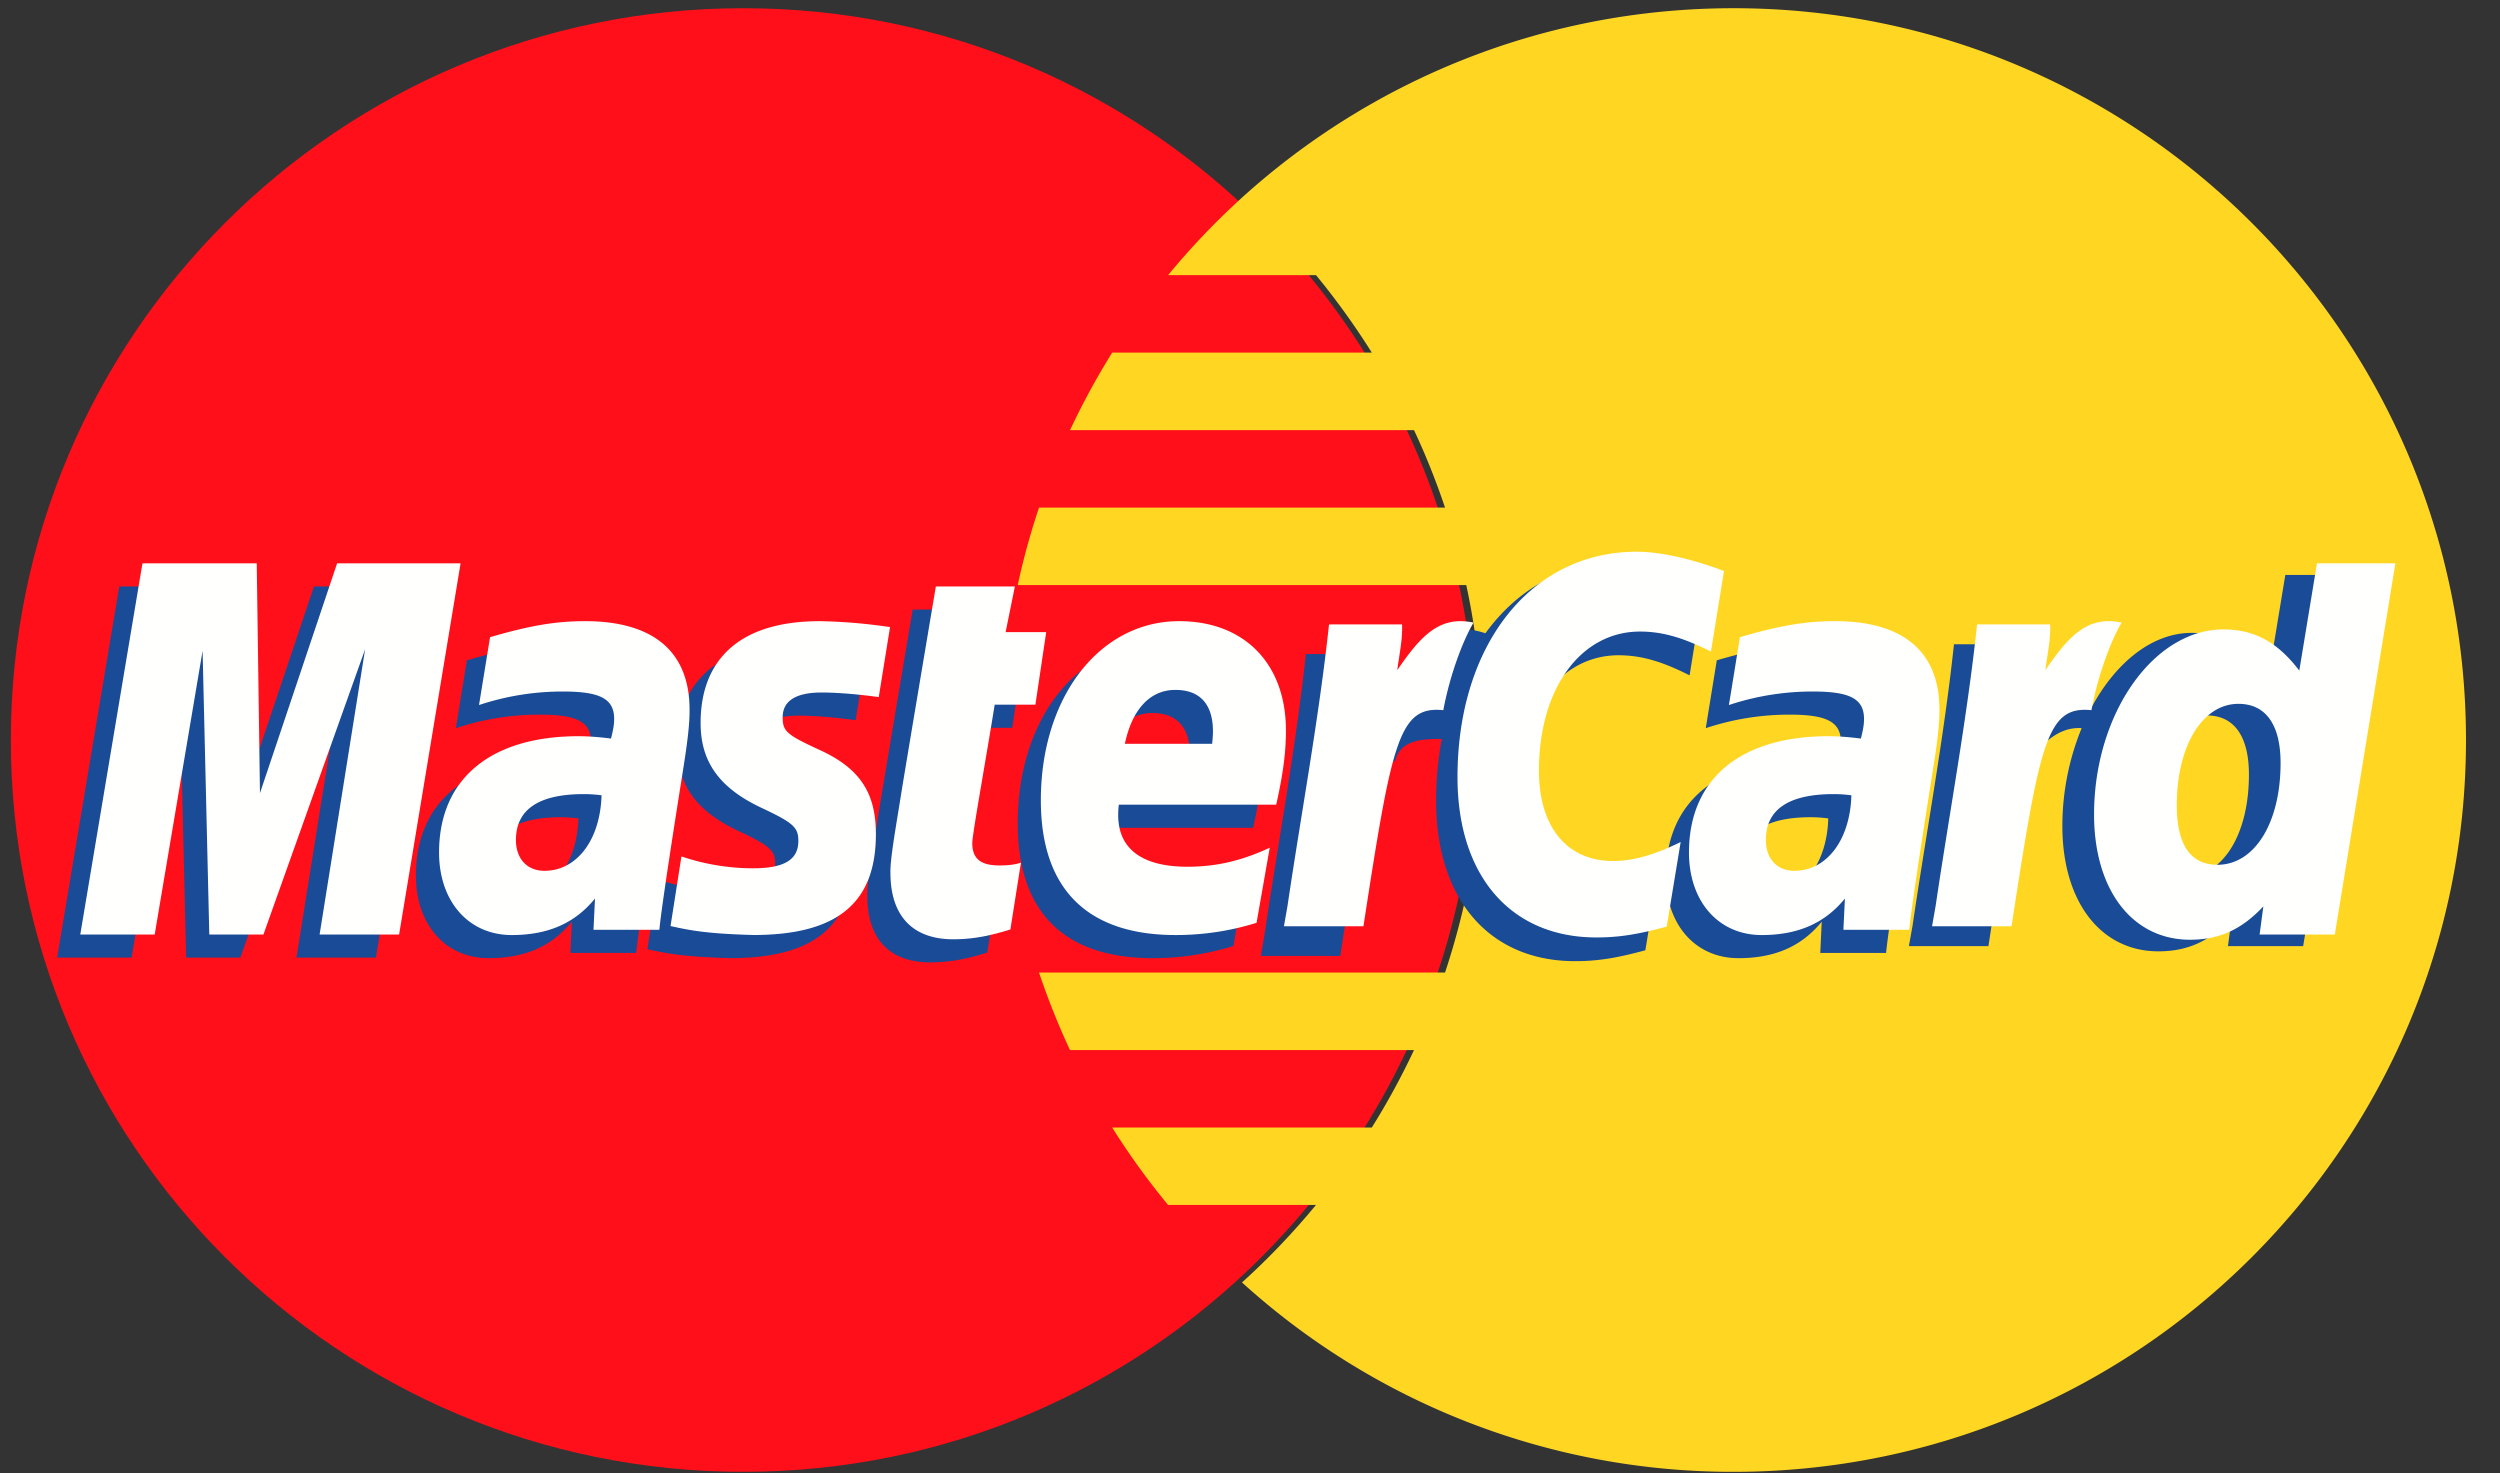 <svg xmlns="http://www.w3.org/2000/svg" width="56" height="33" viewBox="0 0 56 33">
    <rect x="0" y="0" width="56" height="33" fill="#333333" stroke="none"/>
    <g fill="none" fill-rule="evenodd">
        <path fill="#FF0F19" d="M33.052 16.577c0 9.054-7.344 16.392-16.404 16.392-9.06 0-16.405-7.338-16.405-16.392C.243 7.524 7.588.184 16.648.184c9.06 0 16.404 7.34 16.404 16.393"/>
        <path fill="#FFD723" d="M38.833.184c-4.24 0-8.101 1.607-11.013 4.243a16.682 16.682 0 0 0-1.655 1.736h3.314c.452.55.87 1.13 1.25 1.736h-5.816a16.463 16.463 0 0 0-.944 1.736h7.705c.264.562.495 1.14.695 1.736h-9.095c-.19.565-.35 1.144-.477 1.735h10.048a16.518 16.518 0 0 1-.476 8.679h-9.095c.2.594.431 1.173.694 1.736h7.706a16.465 16.465 0 0 1-.946 1.736h-5.815c.38.605.798 1.184 1.252 1.734h3.313a16.359 16.359 0 0 1-1.657 1.736 16.35 16.35 0 0 0 11.012 4.242c9.06 0 16.405-7.338 16.405-16.392 0-9.053-7.345-16.393-16.405-16.393"/>
        <path fill="#194B96" d="M51.191 12.878l-.396 2.402c-.486-.64-1.01-1.104-1.7-1.104-.899 0-1.716.681-2.252 1.684-.746-.155-1.516-.418-1.516-.418v.007c.058-.56.084-.902.078-1.018h-1.636c-.223 2.093-.62 4.213-.928 6.307l-.082.455h1.782c.24-1.56.424-2.858.56-3.885.609-.55.914-1.03 1.528-.998a5.798 5.798 0 0 0-.432 2.194c0 1.69.856 2.806 2.15 2.806.654 0 1.154-.225 1.643-.747l-.084.63h1.685l1.356-8.315h-1.756zm-2.227 6.753c-.607 0-.913-.45-.913-1.333 0-1.33.574-2.272 1.381-2.272.612 0 .944.466.944 1.325 0 1.34-.584 2.28-1.412 2.28zM40.953 18.333a2.944 2.944 0 0 0-.396-.027c-1.01 0-1.52.345-1.52 1.028 0 .42.249.69.638.69.725 0 1.248-.69 1.278-1.69zm1.296 3.012h-1.475l.033-.7c-.45.553-1.05.818-1.866.818-.966 0-1.626-.754-1.626-1.848 0-1.647 1.15-2.606 3.126-2.606.202 0 .46.018.725.053.055-.224.07-.32.07-.44 0-.448-.31-.614-1.142-.614a5.925 5.925 0 0 0-1.885.303l.247-1.52c.887-.26 1.472-.359 2.131-.359 1.53 0 2.34.687 2.338 1.983.003.348-.054.778-.144 1.34-.155.979-.486 3.08-.532 3.59zM36.255 14.678c.495 0 .957.129 1.592.45l.291-1.805c-.261-.103-1.18-.704-1.957-.704-1.192 0-2.2.592-2.908 1.566-1.034-.342-1.46.35-1.98 1.038l-.463.108c.035-.227.067-.452.057-.68h-1.636c-.223 2.093-.619 4.213-.929 6.307l-.08.455h1.78c.298-1.931.46-3.167.56-4.004l.67-.372c.102-.373.414-.498 1.044-.483-.082.44-.127.905-.127 1.386 0 2.212 1.196 3.59 3.113 3.59.493 0 .918-.065 1.574-.244l.312-1.894c-.59.29-1.074.426-1.512.426-1.036 0-1.662-.764-1.662-2.026 0-1.831.931-3.114 2.261-3.114M27.628 21.19a6.073 6.073 0 0 1-1.816.273c-1.982-.002-3.015-1.036-3.015-3.017 0-2.312 1.314-4.014 3.097-4.014 1.461 0 2.393.953 2.393 2.449 0 .495-.065.979-.218 1.662h-3.525c-.12.981.508 1.39 1.538 1.39.633 0 1.205-.13 1.841-.426l-.295 1.682zm-.994-4.01c.01-.142.187-1.208-.825-1.208-.563 0-.966.43-1.13 1.207h1.955zM22.114 21.337c-.487.154-.867.22-1.279.22-.91 0-1.407-.523-1.407-1.485-.013-.3.131-1.084.244-1.802.103-.633.772-4.615.772-4.615h1.77l-.206 1.023h.908l-.242 1.625h-.911c-.206 1.287-.5 2.888-.503 3.1 0 .35.187.502.61.502.203 0 .36-.02.48-.064l-.236 1.496M15.175 16.721c0 .856.416 1.445 1.357 1.889.72.339.832.439.832.746 0 .422-.318.612-1.022.612a5.02 5.02 0 0 1-1.596-.266l-.245 1.56c.405.089.766.17 1.853.2 1.88 0 2.748-.714 2.748-2.26 0-.929-.364-1.474-1.256-1.883-.746-.343-.832-.42-.832-.735 0-.366.296-.554.871-.554.35 0 .827.039 1.28.103l.254-1.568a12.132 12.132 0 0 0-1.568-.133c-1.992 0-2.682 1.04-2.676 2.29M12.956 18.333a2.963 2.963 0 0 0-.397-.027c-1.01 0-1.52.345-1.52 1.028 0 .42.249.69.638.69.725 0 1.248-.69 1.28-1.69zm1.295 3.012h-1.475l.034-.7c-.45.553-1.051.818-1.867.818-.965 0-1.627-.754-1.627-1.848 0-1.647 1.151-2.606 3.127-2.606.202 0 .46.018.726.053.055-.224.07-.32.07-.44 0-.448-.31-.614-1.142-.614a5.918 5.918 0 0 0-1.886.303l.247-1.52c.887-.26 1.473-.359 2.132-.359 1.529 0 2.339.687 2.337 1.983.003.348-.054.778-.144 1.34-.154.979-.486 3.08-.532 3.59zM8.421 21.451h-1.78l1.02-6.391-2.278 6.391H4.169l-.15-6.354-1.072 6.354H1.28l1.392-8.314h2.561l.072 5.147 1.728-5.147h2.766L8.42 21.451"/>
        <path fill="#FFFFFE" d="M52.3 20.933h-1.685l.084-.63c-.489.522-.99.747-1.642.747-1.294 0-2.15-1.114-2.15-2.806 0-2.249 1.327-4.145 2.897-4.145.69 0 1.214.282 1.7.923l.396-2.403h1.756L52.3 20.933zm-2.627-1.562c.83 0 1.412-.94 1.412-2.279 0-.859-.332-1.326-.944-1.326-.808 0-1.381.943-1.381 2.272 0 .886.307 1.333.913 1.333zM44.287 13.987c-.223 2.093-.619 4.213-.929 6.306l-.08.455h1.78c.637-4.135.79-4.942 1.79-4.84.16-.847.455-1.588.676-1.962-.746-.155-1.162.266-1.708 1.066.043-.346.122-.682.107-1.025h-1.636M41.471 17.815a2.944 2.944 0 0 0-.396-.027c-1.01 0-1.52.345-1.52 1.028 0 .42.25.69.638.69.725 0 1.249-.69 1.278-1.69zm1.297 3.012h-1.476l.034-.7c-.45.553-1.05.818-1.866.818-.966 0-1.627-.754-1.627-1.848 0-1.647 1.15-2.606 3.126-2.606.202 0 .46.018.725.053.055-.224.07-.32.07-.44 0-.448-.31-.614-1.142-.614a5.925 5.925 0 0 0-1.885.303c.02-.112.247-1.52.247-1.52.888-.26 1.473-.359 2.131-.359 1.53 0 2.34.687 2.338 1.983.004.348-.054.777-.144 1.34-.154.979-.486 3.08-.531 3.59zM38.617 12.792l-.292 1.804c-.636-.32-1.097-.449-1.59-.449-1.33 0-2.263 1.284-2.263 3.116 0 1.262.627 2.024 1.662 2.024.439 0 .923-.135 1.513-.426l-.313 1.895c-.656.178-1.08.243-1.574.243-1.917 0-3.112-1.377-3.112-3.59 0-2.972 1.651-5.05 4.011-5.05.778 0 1.696.33 1.958.433M29.77 13.987c-.224 2.093-.62 4.213-.93 6.306l-.08.455h1.781c.638-4.135.79-4.942 1.789-4.84.16-.847.457-1.588.677-1.962-.746-.155-1.163.266-1.708 1.066.043-.346.122-.682.107-1.025H29.77M28.147 20.671a6.073 6.073 0 0 1-1.817.274c-1.982-.002-3.015-1.037-3.015-3.017 0-2.312 1.314-4.014 3.098-4.014 1.46 0 2.392.953 2.392 2.448 0 .496-.065.98-.218 1.663h-3.525c-.12.98.509 1.39 1.538 1.39.634 0 1.206-.13 1.842-.426l-.295 1.682zm-.995-4.01c.01-.141.187-1.207-.824-1.207-.564 0-.967.43-1.131 1.207h1.955zM22.633 20.82c-.487.153-.867.22-1.28.22-.91 0-1.407-.524-1.407-1.486-.012-.3.132-1.084.245-1.802.102-.633.772-4.615.772-4.615h1.77l-.207 1.023h.909l-.242 1.625h-.912c-.206 1.287-.499 2.888-.502 3.1 0 .35.186.501.61.501.203 0 .36-.02.48-.063l-.236 1.496M15.694 16.203c0 .856.415 1.445 1.356 1.889.721.339.833.439.833.746 0 .422-.318.612-1.023.612a5.02 5.02 0 0 1-1.596-.266l-.244 1.56c.404.088.766.17 1.853.2 1.88 0 2.747-.714 2.747-2.26 0-.929-.363-1.474-1.255-1.883-.747-.343-.833-.42-.833-.735 0-.366.296-.554.872-.554.35 0 .827.039 1.28.103l.253-1.568a12.132 12.132 0 0 0-1.568-.133c-1.992 0-2.681 1.04-2.675 2.29M13.475 17.815a2.963 2.963 0 0 0-.398-.027c-1.01 0-1.52.345-1.52 1.028 0 .42.25.69.638.69.726 0 1.249-.69 1.28-1.69zm1.295 3.012h-1.476l.034-.7c-.45.553-1.05.818-1.866.818-.966 0-1.627-.754-1.627-1.848 0-1.647 1.15-2.606 3.126-2.606.203 0 .461.018.726.053.055-.224.07-.32.07-.44 0-.448-.31-.614-1.142-.614a5.918 5.918 0 0 0-1.885.303l.247-1.52c.887-.26 1.472-.359 2.131-.359 1.53 0 2.34.687 2.338 1.983.003.348-.055.777-.144 1.34-.155.979-.487 3.08-.532 3.59zM8.94 20.933H7.159l1.02-6.391-2.278 6.391H4.688l-.15-6.354-1.073 6.354H1.798l1.393-8.314h2.56l.072 5.147 1.728-5.147h2.766L8.94 20.933"/>
    </g>
</svg>
